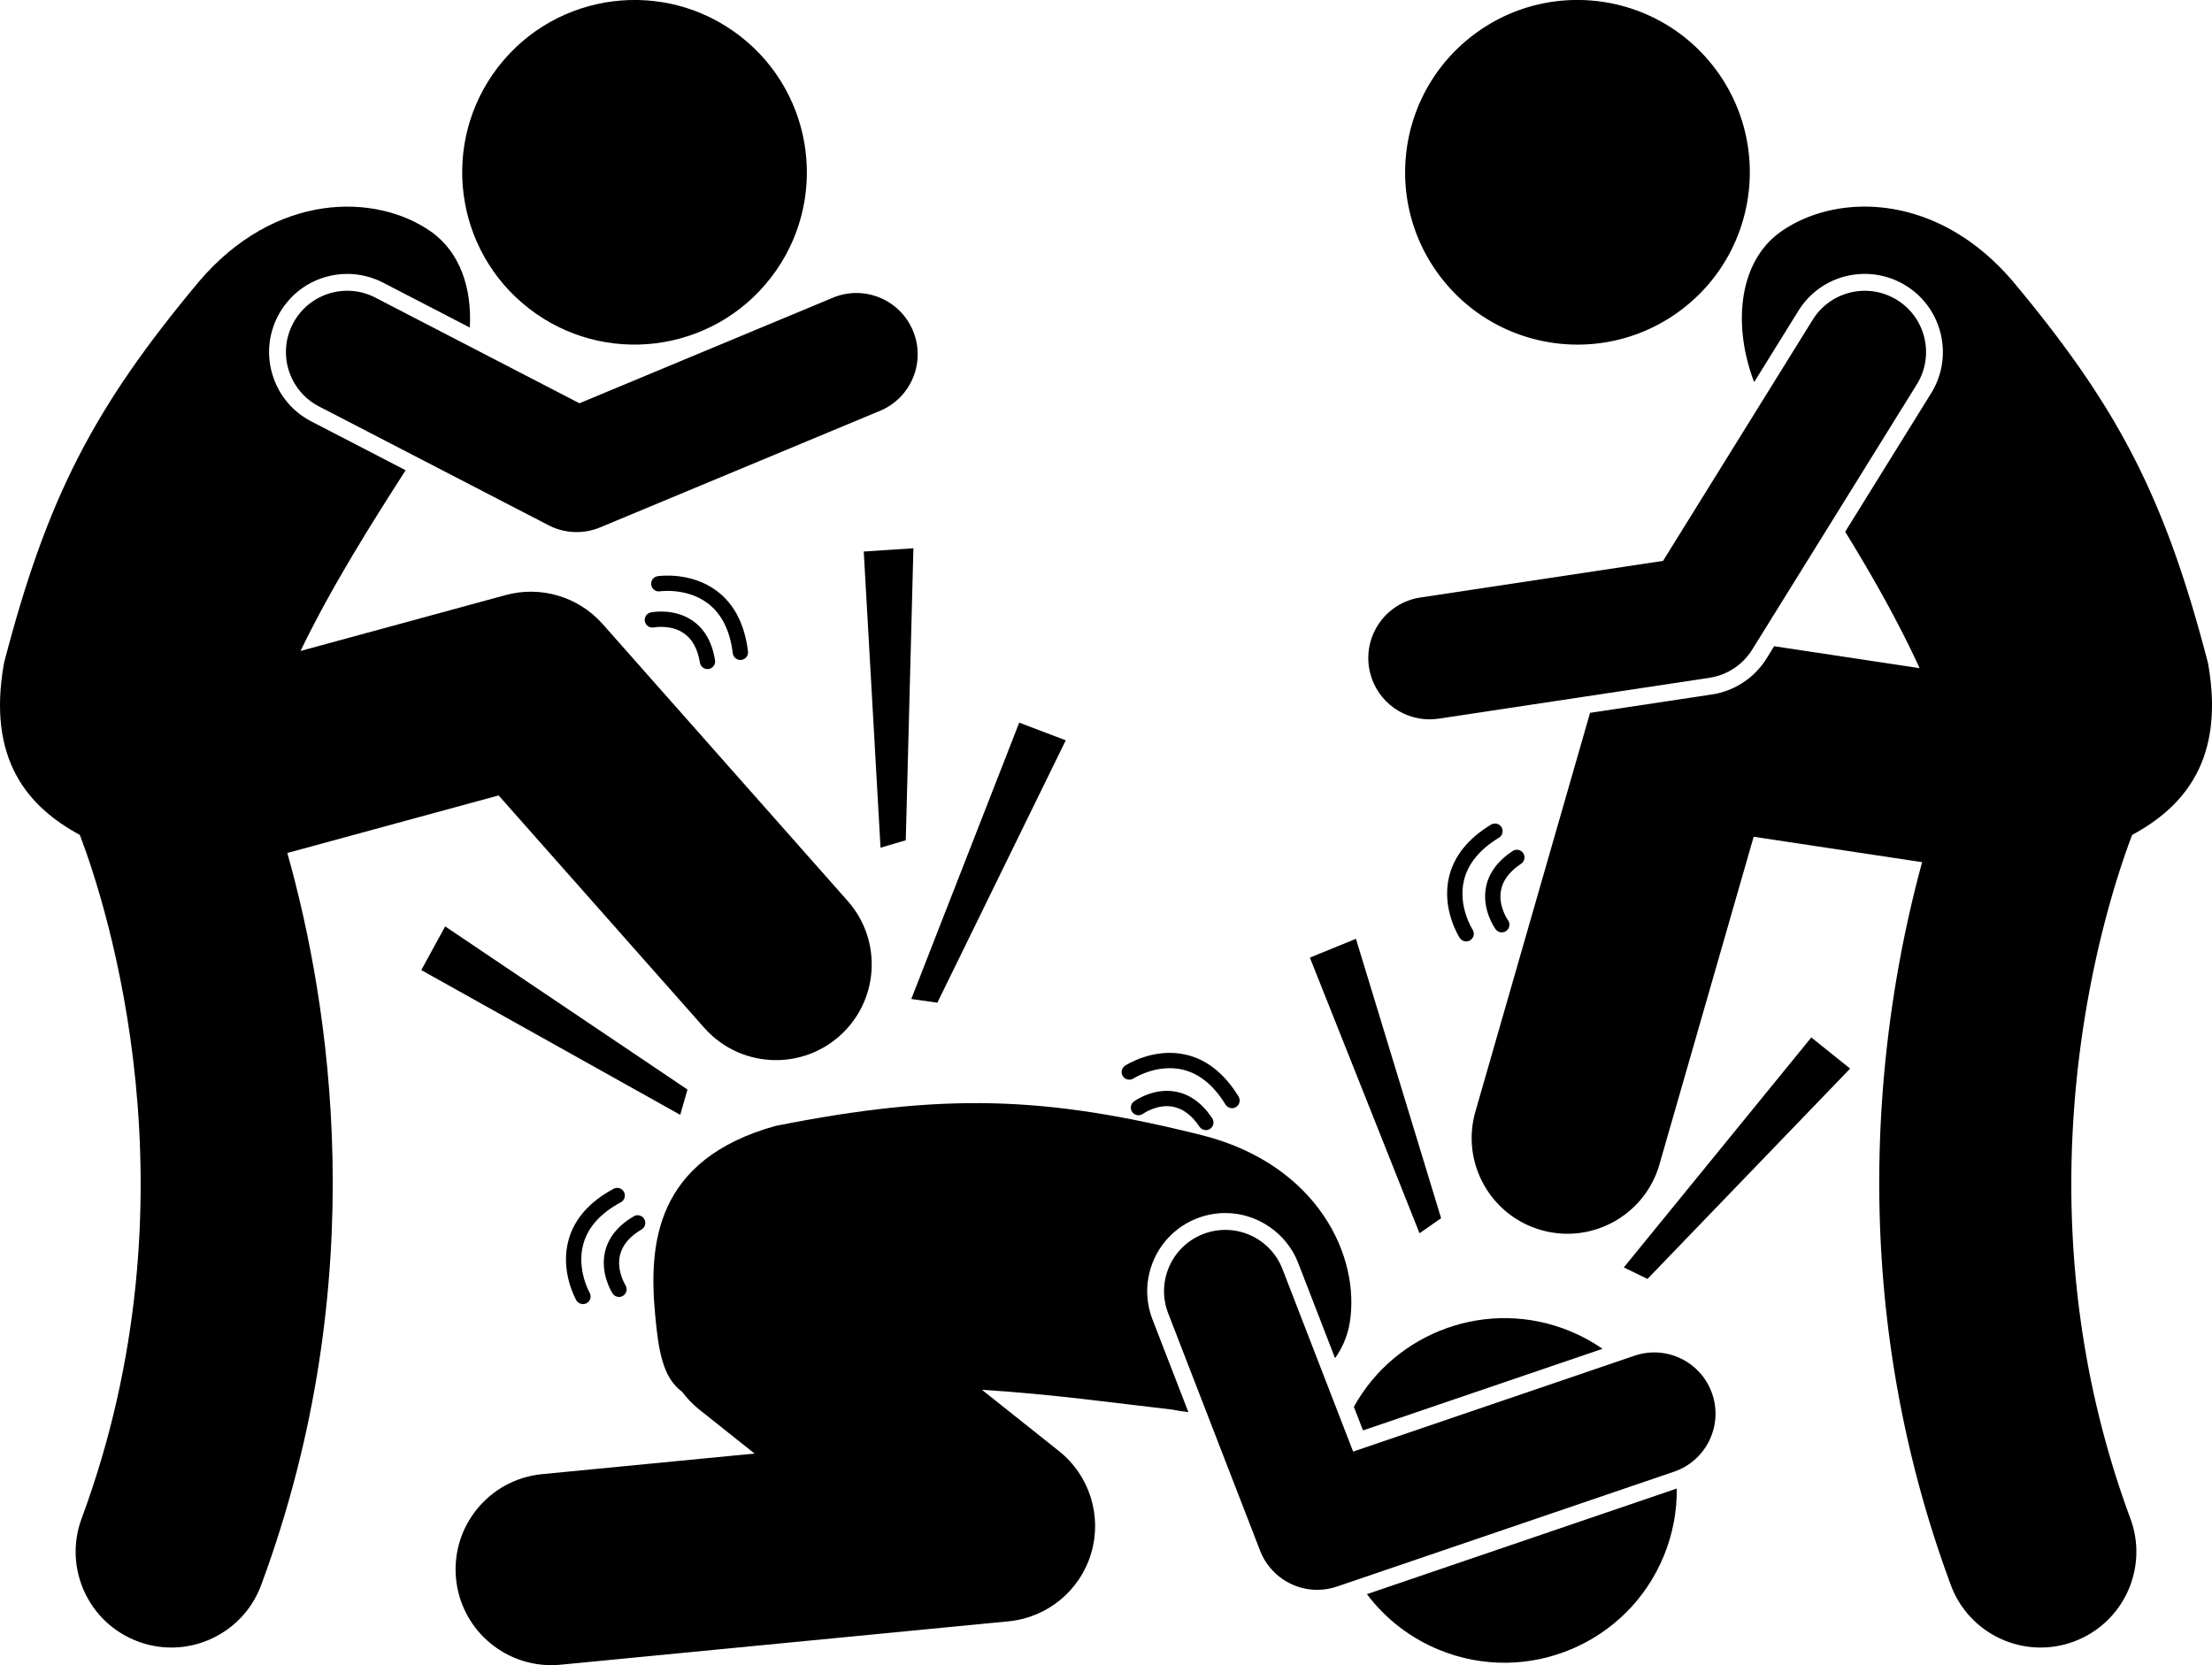 <svg xmlns="http://www.w3.org/2000/svg" xml:space="preserve" viewBox="0 0 15478.76 11653.52" shape-rendering="geometricPrecision" text-rendering="geometricPrecision" image-rendering="optimizeQuality" fill-rule="evenodd" clip-rule="evenodd"><g fill="currentColor"><path d="M11213.92 9439.49c-70.24-48.51-146.43-90.5-228.62-124.18-571.64-234.5-1219.15 2.49-1511.43 530.16l63.98 165.28 1676.07-571.26zM10070.06 11546.08c616 252.84 1320.2-41.74 1572.92-657.74 63.27-154.22 92.23-314.01 90.44-470.85l-2168.27 739.1c125.97 167.39 297.07 304.23 504.92 389.49zM8377.05 8526.35c63.4-24.54 129.74-37.01 197.3-37.01 224.02.06 428.93 140.42 509.9 349.42l257.96 666.56c51.58-73.18 87.31-155.44 102.33-245.88 77.34-465.16-223.19-1106.47-1026.97-1313.17-1106.79-277.39-1814.58-299.63-2990.4-66.73-846.86 235.91-888.08 832.54-842.77 1321.61 24.03 259.17 54.9 441.07 189.12 539.5 33.62 44.93 72.8 86.79 118.75 123.35l387.96 308.64-1486.89 144.13c-368.27 35.66-637.92 363.09-602.26 731.37 33.62 346.35 325.19 605.39 666.11 605.39 21.6.06 43.4-1.02 65.38-3.13l3135.35-303.78c271.7-26.33 500.25-214.88 577.78-476.67 77.46-261.73-11.63-544.42-225.23-714.43l-539.24-429.12c484.27 29.59 950.14 95.1 1331.64 138.63 37.39 7.61 75.1 13.36 112.94 17.58l-251.24-649.04c-108.85-281.16 31.38-598.42 312.47-707.21z"/><path d="M9217.51 11126.36c45.95 0 92.55-7.41 138.37-23.01l2358.23-803.84c224.08-76.38 343.92-320.02 267.48-544.16-76.38-224.15-320.08-343.79-544.16-267.48l-1968.67 671.03-494.5-1277.51c-85.52-220.82-333.69-330.56-554.64-245.11-220.82 85.52-330.56 333.82-245.11 554.64l643.16 1661.37c65.58 169.37 227.47 274.06 399.84 274.06zM558.73 5843.06c184.97 485.87 850.31 2521.85 12.4 4784.26-128.53 347.05 48.57 732.45 395.56 860.92 76.7 28.44 155.25 41.93 232.58 41.93 272.27 0 528.25-167.2 628.34-437.43 794.58-2145.39 475.84-4085.18 182.92-5123.2l1478.71-402.78 1439.08 1626.48c132.43 149.69 316.76 226.06 502.04 226 157.74 0 316.18-55.41 443.63-168.16 277.13-245.17 303.02-668.6 57.84-945.73L4216.77 4366.97c-169.05-190.97-431.87-269.46-677.87-202.48l-1436.14 391.22c221.65-457.56 496.48-891.66 735.78-1264.79l-660.04-341.68c-129.68-67.11-225.42-180.68-269.65-319.89-44.23-139.14-31.64-287.23 35.47-416.91 94.4-182.22 280.58-295.47 485.87-295.47 86.73 0 173.53 21.22 250.99 61.36l606.29 313.88c15.72-272.98-67.24-527.29-270.8-670.77-385.34-271.83-1093.56-279.88-1628.91 354.27C656.84 2851.9 329.35 3479.73 28.12 4639.95c-122.65 681.96 174.1 1010.41 530.61 1203.11zM3701.12 2158.62c526.2 408.22 1283.71 312.54 1691.92-213.66 408.28-526.33 312.6-1283.84-213.73-1692.05C4653.17-155.24 3895.6-59.56 3487.32 466.57c-408.22 526.27-312.41 1283.84 213.79 1692.05z"/><path d="M2049.07 2266.7c-108.91 210.28-26.65 469 183.62 577.84l1605.45 831.13a428.82 428.82 0 0 0 197.11 48c55.92 0 111.98-10.93 164.83-32.98l1957.61-815.41c218.59-91.01 322-342.07 230.92-560.65-91.08-218.65-342.26-322.06-560.65-230.92l-1773.1 738.52L2626.9 2083c-210.28-108.91-468.94-26.65-577.84 183.69zM13049.46 1917.03c101.62 0 201.14 28.44 287.8 82.32 256.04 158.83 335.1 496.55 176.21 752.65l-601.62 969.57c183.43 298.29 368.02 621.11 520.83 954.49l-1017.89-153.52-52.98 85.39c-84.62 136.39-224.21 228.36-382.97 252.33l-852.23 128.59-802.18 2790.22c-102.26 355.62 103.16 726.76 458.77 829.03 61.87 17.7 124.12 26.2 185.41 26.2 291.13 0 559.12-191.23 643.55-485.04l659.33-2293.29 1178.89 177.87c-287.48 1052.47-577.78 2956.91 200.75 5058.9 100.09 270.23 356.06 437.43 628.34 437.43 77.27 0 155.89-13.49 232.58-41.93 346.99-128.47 524.09-513.93 395.56-860.92-837.97-2262.61-172.5-4298.58 12.4-4784.26 356.51-192.7 653.26-521.15 530.61-1203.11-301.23-1160.23-628.72-1788.05-1359.64-2664.24-535.34-634.15-1243.57-626.1-1628.91-354.27-297.9 209.96-338.74 656.59-187.08 1052.72l309.41-498.66c100.47-161.83 274.25-258.47 465.04-258.47zM10085.72 1944.96c408.22 526.2 1165.72 621.88 1691.99 213.66 526.14-408.22 621.94-1165.79 213.73-1692.05-408.28-526.14-1165.85-621.82-1691.99-213.66-526.33 408.22-622.01 1165.72-213.73 1692.05z"/><path d="M9579.65 4669.48c32.02 212.45 214.88 364.82 423.43 364.82 21.22 0 42.76-1.6 64.49-4.86l1893.7-285.76c124.31-18.79 234.12-91.14 300.33-197.94l1151.73-1855.86c124.82-201.2 62.96-465.55-138.31-590.37-201.01-124.89-465.48-63.02-590.37 138.18l-1047.23 1687.58-1697.87 256.23c-234.12 35.34-395.24 253.8-359.9 487.98zM6559.28 7017.28l898.5-1836.18-325.58-123.6-755.27 1933.83zM12674.74 7260.73l-1311.83 1609.16 165.53 80.66 1418.25-1472.19zM9933.35 8630.98l151.03-105.4-596-1955.37L9166 6701.8zM6044.2 3859.94l117.47 2072.73 176.59-52.16L6391.7 3837zM4810.79 7625.17l-1695.7-1141.76-167.13 305.57 1812.08 1013.16zM4489.11 8604.52c25.5-15.02 34-47.87 18.98-73.37-14.96-25.57-47.74-34.07-73.31-19.05-109.68 64.43-177.17 147.64-200.69 247.22-36.3 153.78 48.77 287.42 52.41 292.98 10.23 15.85 27.36 24.42 44.87 24.42 9.97 0 20.01-2.75 29.02-8.5 24.8-15.98 32.02-49.09 16.17-74.01-.64-1.02-64.11-102.39-37.9-211.17 16.75-69.6 67.37-129.68 150.45-178.51z"/><path d="M4344.28 8414.05c26.08-14 35.86-46.47 21.86-72.54-14.06-26.08-46.53-35.92-72.54-21.86-166.94 89.67-272.53 208.68-313.88 353.7-63.02 220.69 48.32 418.19 53.11 426.43 9.91 17.26 27.93 26.91 46.47 26.91 9.08 0 18.28-2.3 26.65-7.09 25.69-14.76 34.51-47.55 19.75-73.18-.96-1.66-93.63-166.05-42.95-343.66 33.11-116.07 121.12-213.22 261.54-288.7zM8224.49 7639.42c-155.76-27.55-284.16 64.94-289.59 68.9-23.78 17.45-28.95 50.75-11.57 74.65 17.26 23.9 50.75 29.21 74.72 11.95 1.02-.7 98.49-69.99 208.68-49.79 70.5 12.78 133.32 59.95 186.82 140.1 10.35 15.47 27.29 23.84 44.68 23.84 10.16 0 20.52-2.88 29.66-8.95 24.61-16.43 31.25-49.72 14.83-74.33-70.56-105.84-157.42-168.54-258.21-186.37z"/><path d="M8621.2 7755.49c9.52 0 19.24-2.56 27.93-7.93 25.25-15.47 33.17-48.51 17.7-73.69-98.94-161.57-223.76-260.26-370.96-293.36-223.83-50.24-414.74 72.03-422.73 77.27-24.8 16.17-31.77 49.41-15.59 74.14 16.17 24.8 49.34 31.77 74.2 15.59 1.6-1.02 160.36-102.84 340.66-62.44 117.79 26.52 219.74 108.91 303.02 244.79 10.1 16.55 27.74 25.63 45.76 25.63zM4846.13 4343.64c-130.13-89.73-285.5-58.93-292.09-57.65-28.89 6.01-47.42 34.19-41.54 63.15 5.82 28.89 34.07 47.81 63.02 41.86 1.09-.13 118.62-22.5 210.53 41.42 58.8 40.9 96.38 109.87 111.72 205.04 4.28 26.27 27.04 45.06 52.86 45.06 2.81 0 5.69-.26 8.63-.7 29.21-4.73 49.09-32.28 44.36-61.42-20.26-125.59-73.25-218.65-157.48-276.75z"/><path d="M5180.91 4618.79c2.17 0 4.35-.13 6.58-.45 29.4-3.52 50.3-30.3 46.72-59.63-22.95-188.1-95.49-329.73-215.58-420.94-182.79-138.82-407.26-106.8-416.65-105.33-29.34 4.41-49.47 31.77-45 60.97 4.41 29.34 31.96 49.6 60.97 45 1.92-.38 188.74-26.97 335.8 84.69 96.19 73.05 154.74 190.34 174.04 348.59 3.32 27.16 26.4 47.1 53.11 47.1zM10643.94 6045.09c24.67-16.36 31.45-49.6 15.08-74.27-16.36-24.67-49.6-31.45-74.27-15.08-106.03 70.18-168.99 156.84-187.2 257.57-28.06 155.5 63.98 284.35 67.88 289.78 10.55 14.44 26.91 22.11 43.46 22.11 10.93 0 21.92-3.32 31.45-10.29 23.97-17.38 29.27-50.88 11.82-74.84-.7-.96-68.84-98.56-49.15-207.72 12.78-70.82 60.21-133.84 140.93-187.27z"/><path d="M10433.47 5771.03c-161.89 98.49-260.96 222.93-294.58 369.93-51.13 223.76 70.62 415.06 75.8 423.05 10.29 15.85 27.48 24.48 45 24.48 10.03 0 20.13-2.81 29.14-8.63 24.8-16.11 31.89-49.28 15.79-74.14-1.02-1.6-102.39-160.81-61.23-340.85 26.91-117.73 109.61-219.42 245.75-302.25 25.31-15.34 33.36-48.32 17.96-73.63-15.34-25.25-48.32-33.3-73.63-17.96z"/></g></svg>
